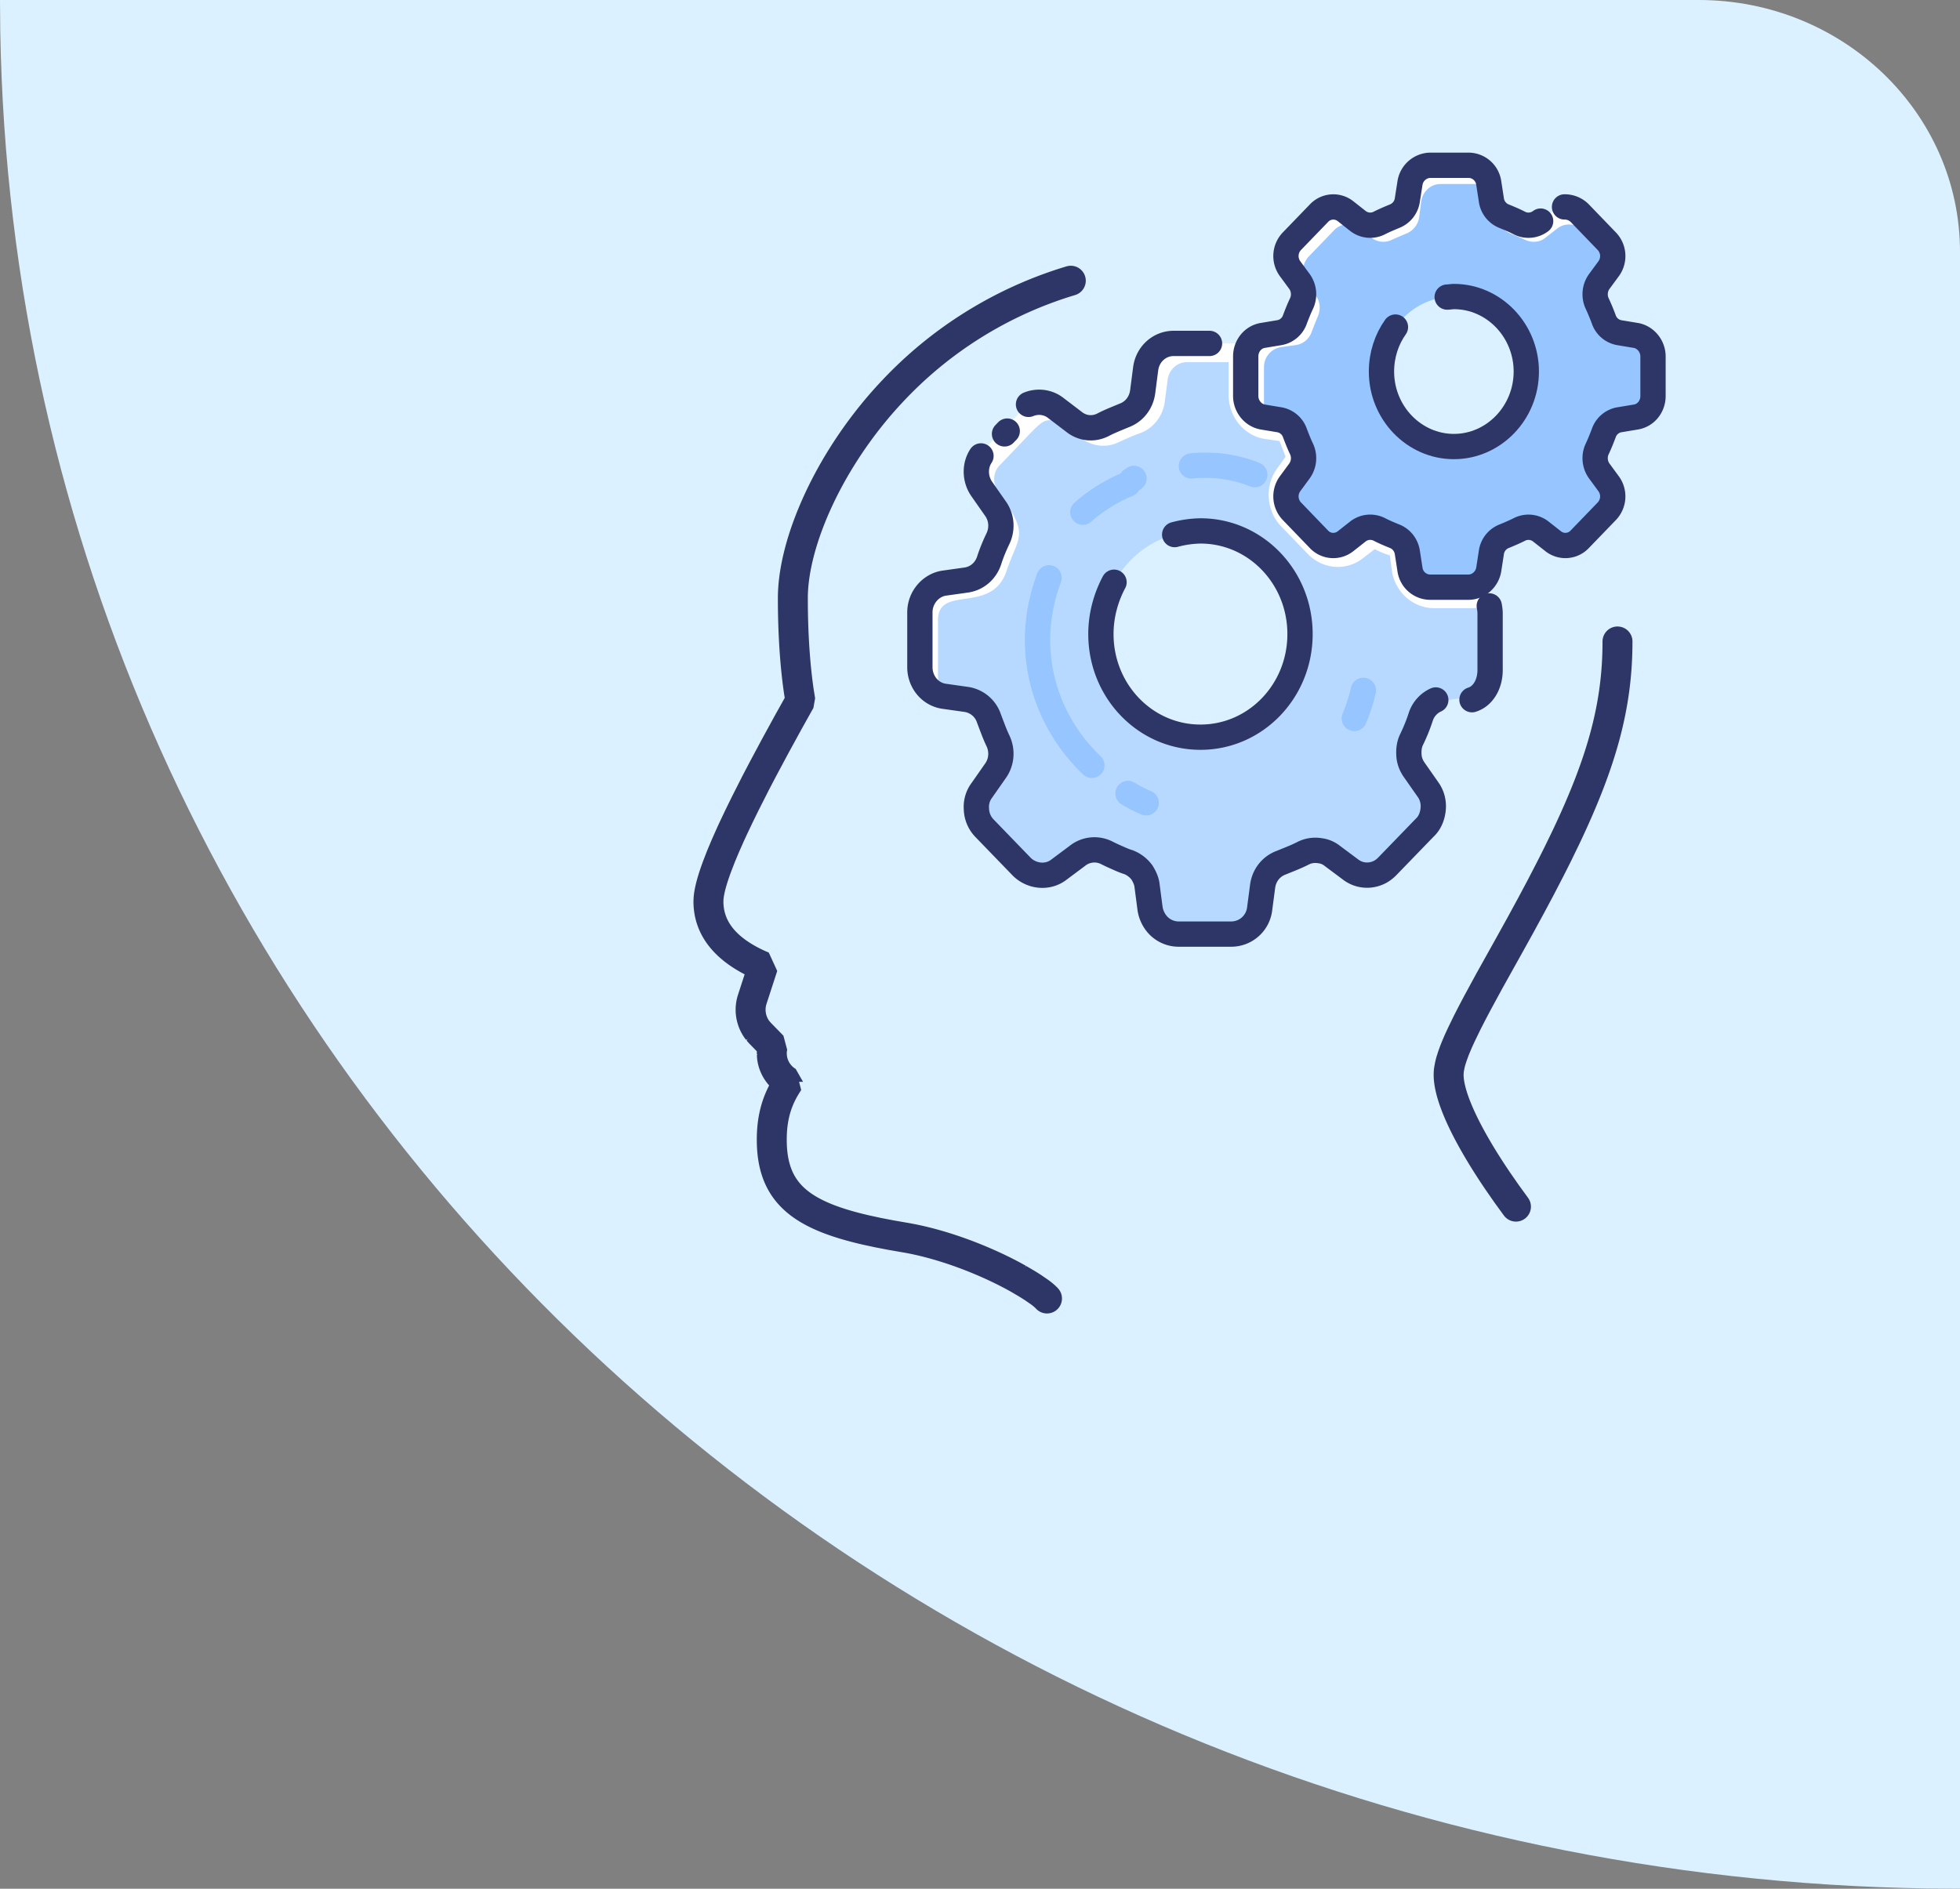 <svg width="83" height="80" xmlns="http://www.w3.org/2000/svg"><rect width="100%" height="100%" fill="#808080" stroke="none"/><g fill="none" fill-rule="evenodd"><path d="m83 80-1.373-.01C36.873 79.29.73 44.447.011 1.31L0 0h71.933C78.045 0 83 4.776 83 10.667V80z" fill="#DCF1FF" fill-rule="nonzero"/><path d="m44.337 55-.024-.026a2.4 2.4 0 0 0-.32-.265l-.243-.167a9.605 9.605 0 0 0-.29-.182l-.33-.194a14.227 14.227 0 0 0-.76-.398c-1.305-.634-2.767-1.134-4.07-1.353l-.573-.1-.54-.104-.508-.11c-2.782-.638-3.997-1.588-3.997-3.827 0-.866.182-1.527.515-2.124l.083-.142.11-.176-.018-.01a1.41 1.41 0 0 1-.68-1.044l-.009-.141a1.307 1.307 0 0 1 .026-.276l.013-.05-.533-.546-.095-.107a1.437 1.437 0 0 1-.237-1.334l.453-1.393-.148-.062C30.85 40.282 30 39.416 30 38.18l.004-.105c.023-.336.15-.808.37-1.395l.158-.409.185-.441.21-.474.114-.248.246-.519.268-.547.442-.873.321-.613.517-.967.556-1.016.501-.897-.059-.363c-.155-1.048-.258-2.384-.258-3.98 0-2.405 1.583-5.939 4.15-8.69a17.096 17.096 0 0 1 7.62-4.753M68.496 27.17c0 2.68-.639 5.042-2.179 8.286l-.332.684c-.115.232-.234.47-.358.711l-.384.742-.412.773-.44.809-.468.845-.862 1.546-.51.94-.217.412-.193.377-.245.503-.137.297-.115.27a7.884 7.884 0 0 0-.05.125l-.085.232-.067.21c-.019.066-.035.13-.048.19l-.032.17a1.62 1.62 0 0 0-.017.23c0 1.004.86 2.703 2.08 4.501l.376.542.395.544" stroke="#2D3666" stroke-width="1.268" stroke-linecap="round" stroke-linejoin="bevel"/><g transform="translate(38.954 7)"><path d="M31.046 9.772V8.1c0-.446-.323-.826-.732-.893l-.668-.111a.852.852 0 0 1-.689-.58 8.835 8.835 0 0 0-.28-.67.93.93 0 0 1 .086-.914l.41-.558a.909.909 0 0 0-.087-1.16l-1.14-1.183a.832.832 0 0 0-1.12-.089l-.539.424a.846.846 0 0 1-.883.09c-.215-.112-.43-.202-.646-.29a.868.868 0 0 1-.56-.715L24.091.76A.87.87 0 0 0 23.229 0h-1.615a.889.889 0 0 0-.86.759l-.109.691a.868.868 0 0 1-.56.714c-.215.09-.43.179-.645.29a.846.846 0 0 1-.883-.089l-.538-.424a.832.832 0 0 0-1.12.09l-1.141 1.182a.909.909 0 0 0-.087 1.16l.41.558a.93.93 0 0 1 .086.914c-.108.224-.194.447-.28.67a.852.852 0 0 1-.69.58l-.667.111c-.43.067-.732.447-.732.893v1.673c0 .446.323.826.732.893l.668.111a.852.852 0 0 1 .689.58c.086.223.172.446.28.67a.93.93 0 0 1-.086.914l-.41.558a.909.909 0 0 0 .087 1.16l1.14 1.183a.832.832 0 0 0 1.12.089l.539-.424a.846.846 0 0 1 .883-.09c.215.112.43.202.646.29.301.112.516.38.56.715l.107.691a.87.87 0 0 0 .861.759h1.615c.431 0 .797-.335.862-.759l.107-.691a.868.868 0 0 1 .56-.714c.216-.09.43-.179.646-.29a.846.846 0 0 1 .883.09l.538.423a.832.832 0 0 0 1.12-.09l1.141-1.182a.909.909 0 0 0 .086-1.16l-.409-.558a.93.93 0 0 1-.086-.914c.108-.224.194-.447.28-.67a.852.852 0 0 1 .69-.58l.667-.111c.43-.067.732-.447.732-.893z" fill="#FFF" fill-rule="nonzero"/><path d="M24.147 18.825v2.327c0 .62-.45 1.153-1.027 1.241l-.941.133c-.45.067-.813.377-.962.82a7.35 7.35 0 0 1-.385.953 1.341 1.341 0 0 0-.107.71c.021.22.107.42.235.598l.556.797c.214.288.278.643.214.975a1.17 1.17 0 0 1-.342.665l-1.583 1.64c-.192.2-.406.31-.642.355a1.142 1.142 0 0 1-.92-.222l-.77-.576a1.03 1.03 0 0 0-.534-.222c-.235-.044-.47 0-.706.111-.3.155-.599.266-.92.399a1.22 1.22 0 0 0-.79.997l-.13.975a1.214 1.214 0 0 1-1.197 1.064H10.95a1.2 1.2 0 0 1-.898-.421 1.347 1.347 0 0 1-.3-.665l-.128-.975c-.02-.2-.106-.377-.213-.554-.15-.2-.343-.355-.578-.443-.15-.045-.3-.111-.449-.177-.15-.067-.3-.133-.47-.222a1.152 1.152 0 0 0-1.241.133l-.77.576c-.47.377-1.155.31-1.583-.11l-1.582-1.64a1.222 1.222 0 0 1-.343-.82 1.172 1.172 0 0 1 .236-.798l.556-.798c.278-.377.32-.864.128-1.285-.15-.31-.257-.621-.385-.953a1.198 1.198 0 0 0-.962-.82l-.941-.133C.427 22.37 0 21.84 0 21.219v-2.327c0-.62.45-1.153 1.027-1.241l.94-.133c.45-.067.813-.377.963-.82a7.35 7.35 0 0 1 .385-.953c.193-.421.15-.909-.128-1.285l-.556-.798a1.31 1.31 0 0 1 .107-1.64l1.582-1.64a1.174 1.174 0 0 1 1.583-.11l.77.575c.364.289.834.333 1.24.133.3-.155.6-.265.92-.398a1.22 1.22 0 0 0 .791-.998l.129-.975a1.214 1.214 0 0 1 1.197-1.063h2.246c.342 0 .642.133.856.376 0 .045-.022.111-.022.155V9.74c0 .444.321.82.728.887l.598.089h.065a.925.925 0 0 1 .342.132c.15.111.278.266.342.444.085.221.171.443.278.665.128.31.107.642-.086.908l-.406.554a.902.902 0 0 0 .086 1.152l1.133 1.175c.3.31.77.355 1.112.089l.535-.421a.84.84 0 0 1 .877-.089c.214.11.428.2.642.288a.978.978 0 0 1 .491.443.439.439 0 0 1 .065.222v.022l.107.687a.863.863 0 0 0 .855.753H23.462c.086.045.171.111.257.178.278.221.428.554.428.908z" fill="#FFF" fill-rule="nonzero"/><path d="M24.147 18.738v2.92c0 .42-.299.797-.704.84l-.939.134a1.6 1.6 0 0 0-1.258 1.084c-.107.31-.235.62-.363.907a1.67 1.67 0 0 0-.15.464c-.17 1.04.811 1.682 1.003 2.345.085.244.043.51-.213.775-1.707 1.77-1.728 1.902-2.176 1.902-.064 0-.128 0-.17-.022a.714.714 0 0 1-.32-.155l-.769-.597a1.48 1.48 0 0 0-.938-.332c-.064 0-.128 0-.214.022-.17.022-.34.067-.49.155-.278.133-.576.266-.875.376-1.77.664-.512 3.009-2.005 3.009H10.75a.793.793 0 0 1-.704-.42.54.54 0 0 1-.107-.31c-.085-.642-.106-1.35-.533-1.858a1.378 1.378 0 0 0-.64-.42c-.17-.067-.277-.134-.384-.2-.085-.044-.17-.11-.298-.177-1.707-.84-2.603 1.549-3.67.465l-1.472-1.372-.298-.288c-.235-.243-.299-.486-.235-.752.17-.818 1.515-1.703.875-3.053a11.356 11.356 0 0 1-.363-.907c-.64-1.836-2.154-.133-2.154-1.681v-2.323c0-1.527 2.282-.221 2.9-2.08.534-1.57 1.003-1.482-.362-3.385-.235-.332-.213-.818.085-1.106 1.707-1.77 1.728-1.902 2.176-1.902.704 0 1.13 1.084 2.198 1.084.533 0 .64-.2 1.557-.531.554-.2.96-.708 1.045-1.306l.128-.973c.064-.42.405-.73.81-.73h1.771v1.394c0 .929.662 1.725 1.536 1.858l.619.088.256.664-.363.509c-.533.73-.448 1.792.17 2.434l1.131 1.172c.342.354.79.553 1.28.553.384 0 .768-.133 1.067-.376l.49-.376c.214.11.427.2.64.265l.086.642c.128.907.896 1.593 1.792 1.593h1.6c.256 0 .49-.066.725-.155.043.089.043.11.043.133z" fill="#B8D9FF" fill-rule="nonzero"/><path d="M31.046 9.772V8.1c0-.446-.323-.826-.732-.893l-.668-.111a.852.852 0 0 1-.689-.58 8.835 8.835 0 0 0-.28-.67.93.93 0 0 1 .086-.914l.41-.558a.909.909 0 0 0-.087-1.16l-1.14-1.183a.832.832 0 0 0-1.12-.089l-.539.424a.846.846 0 0 1-.883.09c-.215-.112-.43-.202-.646-.29a.868.868 0 0 1-.56-.715L24.091.76A.87.87 0 0 0 23.229 0h-1.615a.889.889 0 0 0-.86.759l-.109.691a.868.868 0 0 1-.56.714c-.215.09-.43.179-.645.29a.846.846 0 0 1-.883-.089l-.538-.424a.832.832 0 0 0-1.12.09l-1.141 1.182a.909.909 0 0 0-.087 1.16l.41.558a.93.93 0 0 1 .086.914c-.108.224-.194.447-.28.67a.852.852 0 0 1-.69.58l-.667.111c-.43.067-.732.447-.732.893v1.673c0 .446.323.826.732.893l.668.111a.852.852 0 0 1 .689.58c.086.223.172.446.28.67a.93.93 0 0 1-.086.914l-.41.558a.909.909 0 0 0 .087 1.16l1.14 1.183a.832.832 0 0 0 1.12.089l.539-.424a.846.846 0 0 1 .883-.09c.215.112.43.202.646.29.301.112.516.38.56.715l.107.691a.87.87 0 0 0 .861.759h1.615c.431 0 .797-.335.862-.759l.107-.691a.868.868 0 0 1 .56-.714c.216-.09.43-.179.646-.29a.846.846 0 0 1 .883.09l.538.423a.832.832 0 0 0 1.12-.09l1.141-1.182a.909.909 0 0 0 .086-1.16l-.409-.558a.93.93 0 0 1-.086-.914c.108-.224.194-.447.28-.67a.852.852 0 0 1 .69-.58l.667-.111c.43-.067.732-.447.732-.893z" fill="#FFF" fill-rule="nonzero"/><path d="M31.046 10.135V8.151c0-.423-.3-.78-.709-.847l-.644-.09a.864.864 0 0 1-.666-.557c-.086-.222-.172-.044-.258-.245-.129-.29-.258-.78-.064-1.048l.193-.802c.236-.335.558-.401.258-.691l-1.074-1.115a.822.822 0 0 0-1.074-.09l-.516.402c-.236.2-.58.223-.859.09-.193-.09-.408-.179-.623-.268a.85.85 0 0 1-.536-.691l-.086-.669c-.065-.424-.408-.736-.817-.736h-1.524c-.409 0-.752.312-.817.736l-.086.669a.882.882 0 0 1-.536.69c-.215.09-.43.18-.623.268a.805.805 0 0 1-.86-.089l-.515-.401a.797.797 0 0 0-1.074.09L16.462 3.87a.902.902 0 0 0-.086 1.114l.387.535c.193.246.215.602.086.892-.086.2-.172.424-.258.647a.832.832 0 0 1-.666.557l-.644.09a.852.852 0 0 0-.709.846v1.984c0 .424-.086.201.322.246l.645.089c.3.044-.022.067.086.357.086.223.171.044.257.245.13.29.494 1.226.301 1.471l-.387.535c-.236.335-.214.825.086 1.115l1.268 1.315c.279.29.365.134.687-.111l.902-.402c.236-.2.945-.022 1.224.112.193.09.022 0 .236.067a.85.85 0 0 1 .537.69l.086.67c.065.423.795.936 1.203.936h1.525c.408 0 .752-.312.816-.736l.086-.668a.882.882 0 0 1 .537-.692c.215-.089.43-.178.623-.267a.805.805 0 0 1 .859.09l.515.4a.797.797 0 0 0 1.074-.089l1.074-1.114c.28-.29.322-.78.086-1.115l-.386-.535c-.194-.245-.215-.602-.086-.892.086-.2.171-.423.257-.646a.832.832 0 0 1 .666-.558l.645-.089c.43-.022.73-.401.73-.825z" fill="#96C5FF" fill-rule="nonzero"/><ellipse fill="#DCF1FF" fill-rule="nonzero" cx="22.614" cy="8.737" rx="3.066" ry="3.177"/><path d="M22.329 5.583c.087 0 .197-.023.285-.023 1.686 0 3.066 1.43 3.066 3.177s-1.38 3.177-3.066 3.177c-1.687 0-3.067-1.43-3.067-3.177 0-.704.22-1.362.592-1.884" stroke="#2D3666" stroke-width="1.071" stroke-linecap="round" stroke-linejoin="round"/><path d="M26.287 2.365a.846.846 0 0 1-.883.09c-.215-.112-.43-.202-.646-.29a.868.868 0 0 1-.56-.715L24.091.76A.87.87 0 0 0 23.229 0h-1.615a.889.889 0 0 0-.86.759l-.109.691a.868.868 0 0 1-.56.714c-.215.09-.43.179-.645.29a.846.846 0 0 1-.883-.089l-.538-.424a.832.832 0 0 0-1.12.09l-1.141 1.182a.909.909 0 0 0-.087 1.16l.41.558a.93.93 0 0 1 .086.914c-.108.224-.194.447-.28.67a.852.852 0 0 1-.69.58l-.667.111c-.43.067-.732.447-.732.893v1.673c0 .446.323.826.732.893l.668.111a.852.852 0 0 1 .689.58c.086.223.172.446.28.67a.93.93 0 0 1-.086.914l-.41.558a.909.909 0 0 0 .087 1.16l1.14 1.183a.832.832 0 0 0 1.12.089l.539-.424a.846.846 0 0 1 .883-.09c.215.112.43.202.646.29.301.112.516.38.56.715l.107.691a.87.87 0 0 0 .861.759h1.615c.431 0 .797-.335.862-.759l.107-.691a.868.868 0 0 1 .56-.714c.216-.09.43-.179.646-.29a.846.846 0 0 1 .883.09l.538.423a.832.832 0 0 0 1.12-.09l1.141-1.182a.909.909 0 0 0 .086-1.16l-.409-.558a.93.93 0 0 1-.086-.914c.108-.224.194-.447.28-.67a.852.852 0 0 1 .69-.58l.667-.111c.43-.067.732-.447.732-.893V8.1c0-.446-.323-.826-.732-.893l-.668-.111a.852.852 0 0 1-.689-.58 8.835 8.835 0 0 0-.28-.67.93.93 0 0 1 .086-.914l.41-.558a.909.909 0 0 0-.087-1.16l-1.14-1.183a.895.895 0 0 0-.647-.267" stroke="#2D3666" stroke-width="1.071" stroke-linecap="round" stroke-linejoin="round"/><path d="M8.928 16.73a4.118 4.118 0 0 1 2.954-1.242c2.332 0 4.216 1.952 4.216 4.369s-1.884 4.368-4.216 4.368c-2.333 0-4.216-1.951-4.216-4.368 0-1.22.47-2.329 1.262-3.127" fill="#DCF1FF" fill-rule="nonzero"/><path d="M7.282 25.417c-1.417-1.35-2.3-3.24-2.3-5.31 0-.923.186-1.823.488-2.633M9.582 27.005a5.49 5.49 0 0 1-.767-.397M18.78 22.24c-.091.41-.23.82-.383 1.19M11.498 12.737c.213-.029.448-.029.66-.029.703 0 1.385.142 2.023.397M8.95 13.344c.038-.04.076-.04.115-.08M6.9 14.694a6.91 6.91 0 0 1 1.915-1.191" stroke="#96C5FF" stroke-width="1.071" stroke-linecap="round" stroke-linejoin="round"/><path d="M10.79 15.643a4.477 4.477 0 0 1 1.092-.155c2.332 0 4.216 1.952 4.216 4.369s-1.884 4.368-4.216 4.368c-2.333 0-4.216-1.951-4.216-4.368 0-.799.214-1.553.556-2.196M4.6 10.128c.38-.155.823-.11 1.16.156l.761.58c.36.289.824.333 1.225.133.296-.156.591-.267.908-.401.422-.156.718-.534.781-1.002l.127-.98c.084-.623.591-1.068 1.183-1.068h1.52M3.584 11.378l.115-.119" stroke="#2D3666" stroke-width="1.071" stroke-linecap="round" stroke-linejoin="round"/><path d="M21.847 22.648a1.19 1.19 0 0 0-.641.729c-.107.331-.235.64-.385.95-.107.22-.128.463-.107.706.021.221.107.42.235.597l.556.795c.214.287.278.64.214.972-.043.243-.15.486-.342.662l-1.582 1.635c-.193.198-.406.309-.641.353a1.144 1.144 0 0 1-.92-.22l-.77-.575a1.031 1.031 0 0 0-.534-.22 1.14 1.14 0 0 0-.705.11c-.3.154-.599.265-.92.397-.427.155-.726.53-.79.994l-.128.972a1.212 1.212 0 0 1-1.198 1.06h-2.244a1.2 1.2 0 0 1-.898-.42 1.34 1.34 0 0 1-.3-.662l-.127-.972c-.022-.199-.107-.376-.214-.552 0 0 0 0 0 0a1.287 1.287 0 0 0-.577-.442c-.15-.044-.3-.11-.45-.177-.149-.066-.299-.132-.47-.22a1.154 1.154 0 0 0-1.24.132l-.769.574c-.47.376-1.154.31-1.582-.11L2.736 28.08a1.216 1.216 0 0 1-.342-.817 1.165 1.165 0 0 1 .235-.795l.556-.795c.278-.376.32-.862.128-1.281-.15-.31-.256-.619-.384-.95a1.196 1.196 0 0 0-.962-.817l-.94-.133C.426 22.405 0 21.875 0 21.256v-2.319c0-.618.449-1.148 1.026-1.237l.94-.132c.45-.066.813-.376.963-.817.106-.332.235-.64.384-.95.193-.42.15-.906-.128-1.281l-.556-.795c-.299-.42-.32-.994-.042-1.414M24.112 18.665c.017.092.035.206.035.32v2.396c0 .617-.314 1.119-.767 1.256" stroke="#2D3666" stroke-width="1.071" stroke-linecap="round" stroke-linejoin="round"/></g></g></svg>